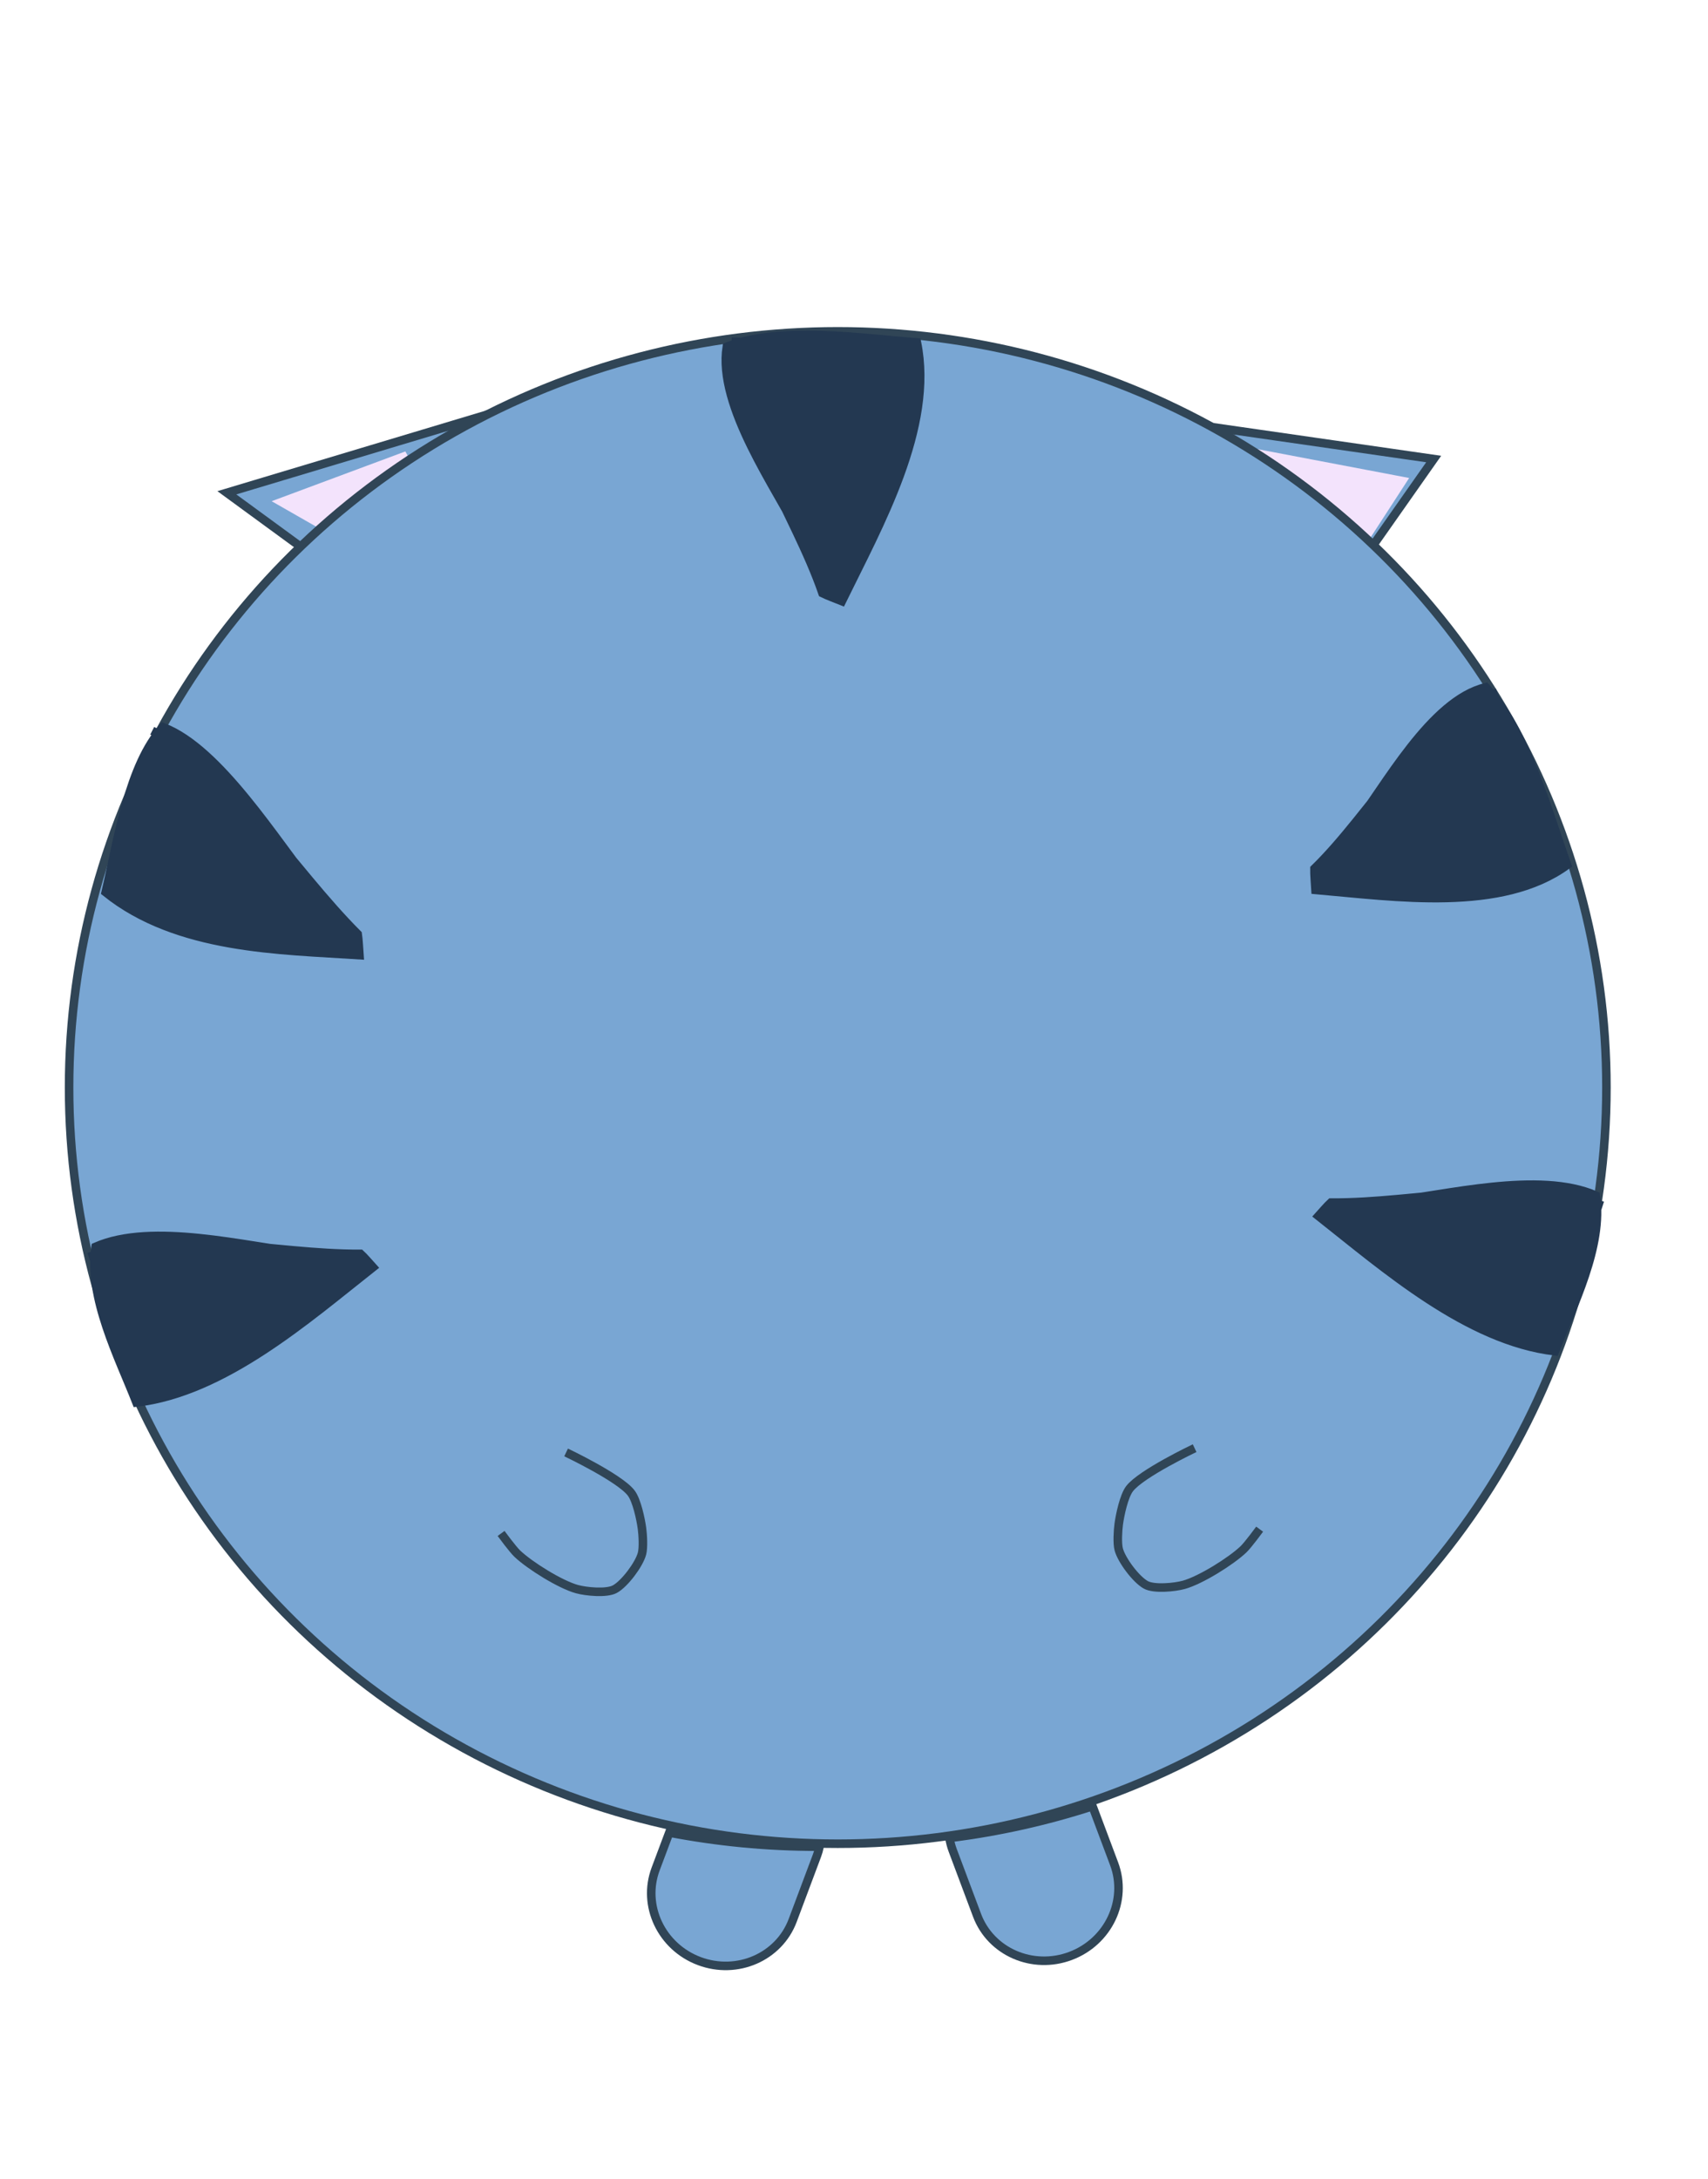 <?xml version="1.0" encoding="utf-8"?>
<!-- Generator: Adobe Illustrator 16.0.0, SVG Export Plug-In . SVG Version: 6.00 Build 0)  -->
<!DOCTYPE svg PUBLIC "-//W3C//DTD SVG 1.1//EN" "http://www.w3.org/Graphics/SVG/1.1/DTD/svg11.dtd">
<svg version="1.1" id="Layer_1" xmlns="http://www.w3.org/2000/svg" xmlns:xlink="http://www.w3.org/1999/xlink" x="0px" y="0px"
	 width="200px" height="255px" viewBox="0 0 200 255" enable-background="new 0 0 200 255" xml:space="preserve">
<g id="Ext">
</g>
<g id="Guides">
</g>
<g id="_x31_2_Col_Grid_1_" display="none" enable-background="new    ">
	<g id="Rectangle_xA0_Image_23_" display="inline" opacity="0.102">
	</g>
	<g id="Rectangle_xA0_Image_21_" display="inline" opacity="0.102">
	</g>
	<g id="Rectangle_xA0_Image_19_" display="inline" opacity="0.102">
	</g>
	<g id="Rectangle_xA0_Image_17_" display="inline" opacity="0.102">
	</g>
	<g id="Rectangle_xA0_Image_15_" display="inline" opacity="0.102">
	</g>
	<g id="Rectangle_xA0_Image_13_" display="inline" opacity="0.102">
	</g>
	<g id="Rectangle_xA0_Image_11_" display="inline" opacity="0.102">
	</g>
	<g id="Rectangle_xA0_Image_9_" display="inline" opacity="0.102">
	</g>
	<g id="Rectangle_xA0_Image_7_" display="inline" opacity="0.102">
	</g>
	<g id="Rectangle_xA0_Image_5_" display="inline" opacity="0.102">
	</g>
	<g id="Rectangle_xA0_Image_3_" display="inline" opacity="0.102">
	</g>
	<g id="Rectangle_xA0_Image_1_" display="inline" opacity="0.102">
	</g>
</g>
<g id="Bg">
</g>
<g id="main">
	<g id="Progress">
	</g>
	<g id="Text">
	</g>
</g>
<g>
	<path fill="#79A6D3" stroke="#304556" stroke-miterlimit="10" d="M141.413,91.393l26.466-37.667l-33.837-4.869
		C139.089,62.285,142.21,77.021,141.413,91.393z"/>
	<path fill="#F3E3FC" stroke="#F3E3FC" stroke-width="1.582" stroke-miterlimit="10" d="M152.293,74.084l11.41-17.581
		l-19.783-3.762C147.286,59.557,150.086,66.699,152.293,74.084z"/>
	<path fill="#79A6D3" stroke="#304556" stroke-miterlimit="10" d="M77.451,94.878c-1.886-3.225-3.669-6.418-5.353-9.585
		l-2.097-2.919l-7.223-13.917l-0.754-4.771c-2.05-5.169-3.768-10.208-5.154-15.103l-30.306,9.095l49.77,36.384L77.451,94.878z"/>
	<path fill="#F3E3FC" stroke="#F3E3FC" stroke-width="1.365" stroke-miterlimit="10" d="M47.15,53.682l-13.736,5.112L60.73,74.407
		C55.361,67.289,50.806,60.35,47.15,53.682z"/>
	<ellipse fill="#79A6D3" stroke="#304556" stroke-miterlimit="10" cx="98.098" cy="127.289" rx="90.009" ry="88.508"/>
	<path fill="#233851" stroke="#233851" stroke-miterlimit="10" d="M86.184,39.5c-0.361,11.083,6.772,20.223,10.131,29.928
		c0.521,0.264,1.721,0.715,2.264,0.933c4.354-8.907,10.819-20.335,8.786-30.284c-6.711-0.498-15.855-1.967-22.259,0.503
		c-1.108,7.008,5.827,16.577,8.76,22.421"/>
	<path fill="#233851" stroke="#233851" stroke-miterlimit="10" d="M175.343,81.056c-9.614,3.759-14.509,13.867-21.43,20.623
		c-0.015,0.59,0.092,1.889,0.127,2.48c9.39,0.813,21.792,2.682,29.46-2.917c-2.314-6.513-4.793-15.68-9.52-20.805
		c-6.44,1.547-11.781,11.627-15.576,16.555"/>
	<path fill="#233851" stroke="#233851" stroke-miterlimit="10" d="M187.67,141.119c-10.812-3.477-21.488-0.303-31.827-0.361
		c-0.384,0.346-1.112,1.193-1.454,1.571c7.727,6.096,17.428,14.627,27.69,15.829c2.082-5.309,5.694-12.314,4.785-18.227
		c-6.628-2.912-17.679-0.023-24.121,0.682"/>
	<path fill="#233851" stroke="#233851" stroke-miterlimit="10" d="M17.825,85.529c10.069,5.203,16.278,16.025,24.062,23.811
		c0.092,0.59,0.158,1.869,0.201,2.455c-9.239-0.607-21.34-0.619-29.713-7.361c1.443-6.146,2.699-14.916,6.726-19.314
		c6.614,2.517,13.266,13.378,17.695,18.867"/>
	<path fill="#233851" stroke="#233851" stroke-miterlimit="10" d="M10.389,147.119c10.811-3.477,21.489-0.303,31.826-0.361
		c0.386,0.346,1.112,1.193,1.455,1.571c-7.726,6.096-17.428,14.627-27.69,15.829c-2.082-5.309-5.696-12.314-4.785-18.227
		c6.628-2.912,17.678-0.023,24.12,0.682"/>
	<path fill="none" stroke="#020200" stroke-miterlimit="10" d="M84.332,133"/>
	<path fill="none" stroke="#304556" stroke-miterlimit="10" d="M139.885,169.5c0,0-6.248,2.962-7.615,4.74
		c-0.66,0.859-1.125,3.074-1.27,4.148c-0.1,0.733-0.189,2.247,0,2.963c0.338,1.262,2.027,3.52,3.173,4.147
		c0.974,0.535,3.372,0.294,4.442,0c1.955-0.538,5.507-2.751,6.979-4.147c0.552-0.522,1.904-2.371,1.904-2.371"/>
	<path fill="none" stroke="#304556" stroke-miterlimit="10" d="M66.288,170c0,0,6.247,2.962,7.614,4.74
		c0.662,0.859,1.126,3.074,1.271,4.148c0.099,0.733,0.191,2.247,0,2.963c-0.337,1.262-2.028,3.52-3.173,4.147
		c-0.974,0.535-3.372,0.294-4.442,0c-1.957-0.538-5.507-2.752-6.98-4.147c-0.552-0.523-1.904-2.371-1.904-2.371"/>
	<path fill="none" stroke="#020200" stroke-miterlimit="10" d="M37.331,188.33"/>
	<path fill="#79A6D3" stroke="#304556" stroke-miterlimit="10" d="M127.93,211.408c-5.382,1.74-10.982,3.001-16.757,3.719
		c0.084,0.488,0.208,0.977,0.39,1.456l2.846,7.59c1.609,4.291,6.508,6.422,10.938,4.761c4.435-1.664,6.721-6.49,5.113-10.781
		L127.93,211.408z"/>
	<path fill="#79A6D3" stroke="#304556" stroke-miterlimit="10" d="M95.709,216.145c-5.933,0-11.728-0.57-17.338-1.647l-1.598,4.257
		c-1.609,4.291,0.678,9.116,5.111,10.78c4.432,1.661,9.329-0.47,10.938-4.761l2.845-7.59c0.131-0.345,0.226-0.693,0.306-1.043
		C95.885,216.141,95.797,216.145,95.709,216.145z"/>
	<g id="browserhead">
	</g>
</g>
</svg>
